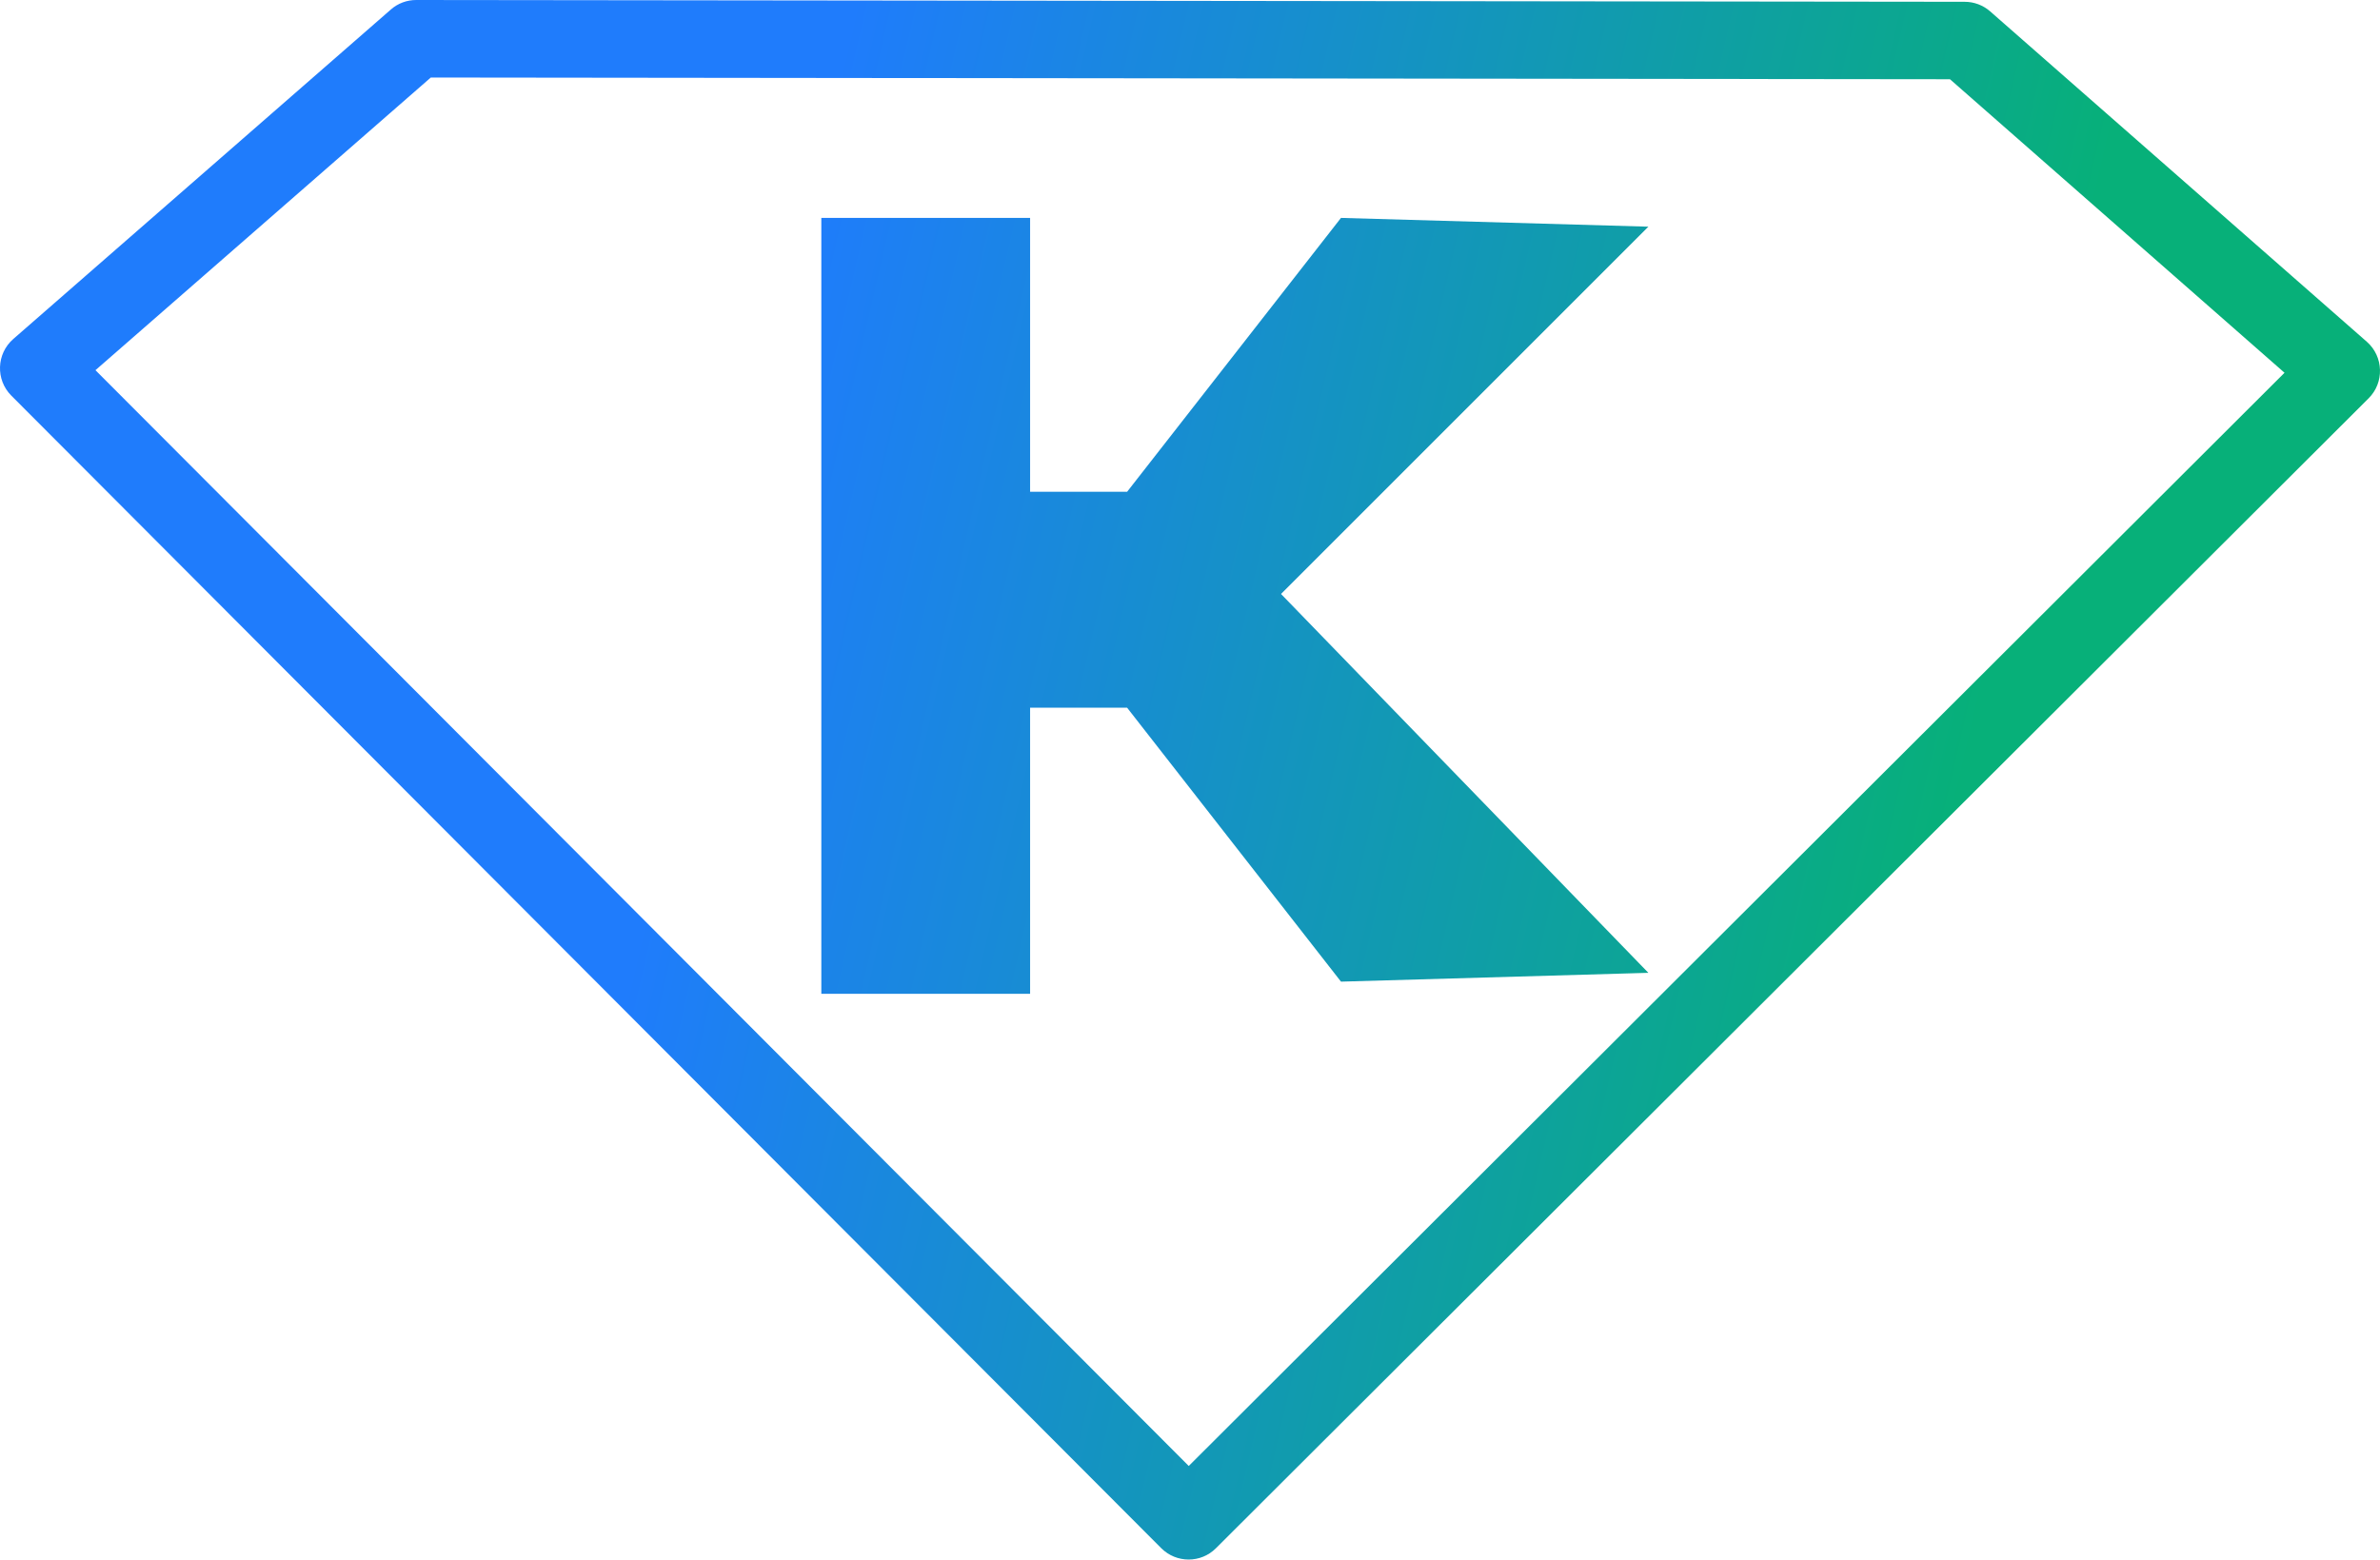 <?xml version="1.0" standalone="no"?>
<!DOCTYPE svg PUBLIC "-//W3C//DTD SVG 1.1//EN" "http://www.w3.org/Graphics/SVG/1.1/DTD/svg11.dtd">
<!--Generator: Xara Designer (www.xara.com), SVG filter version: 6.2.0.0-->
<svg stroke-width="0.501" stroke-linejoin="bevel" fill-rule="evenodd" xmlns:xlink="http://www.w3.org/1999/xlink" xmlns="http://www.w3.org/2000/svg" version="1.1" overflow="visible" width="142.16pt" height="93.172pt" viewBox="0 0 142.16 93.172">
 <defs>
  <linearGradient id="LinearGradient" gradientUnits="userSpaceOnUse" x1="0" y1="0" x2="73.069" y2="-16.906" gradientTransform="translate(42.277 55.124)">
   <stop offset="0" stop-color="#1f7cfc"/>
   <stop offset="1" stop-color="#07b079"/>
  </linearGradient>
 </defs>
 <g id="Document" fill="none" stroke="black" font-family="Times New Roman" font-size="16" transform="scale(1 -1)">
  <g id="Spread" transform="translate(0 -93.172)">
   <g id="Layer 1">
    <g id="Group" stroke-linejoin="miter" stroke="none" stroke-width="0.059" stroke-miterlimit="79.84" fill="url(#LinearGradient)">
     <path d="M 69.36,0.68 L 0.674,69.538 C -0.27,70.488 -0.215,72.039 0.792,72.918 L 23.345,92.602 C 23.766,92.974 24.307,93.174 24.868,93.172 L 117.348,93.065 C 117.911,93.065 118.453,92.863 118.876,92.491 L 141.375,72.753 C 142.379,71.869 142.426,70.313 141.478,69.373 L 72.631,0.677 C 71.729,-0.228 70.263,-0.224 69.36,0.68 Z M 71.005,5.589 L 136.457,70.902 L 116.474,88.438 L 25.733,88.541 L 5.702,71.056 L 71.005,5.589 Z" marker-start="none" marker-end="none"/>
     <path d="M 49.059,33.8 L 49.059,80.154 L 61.529,80.154 L 61.529,63.792 L 67.324,63.792 L 80.099,80.154 L 98.459,79.629 L 76.517,57.686 L 98.459,35.052 L 80.099,34.525 L 67.324,50.89 L 61.529,50.89 L 61.529,33.8 L 49.059,33.8 Z" marker-start="none" marker-end="none"/>
    </g>
   </g>
  </g>
 </g>
</svg>

